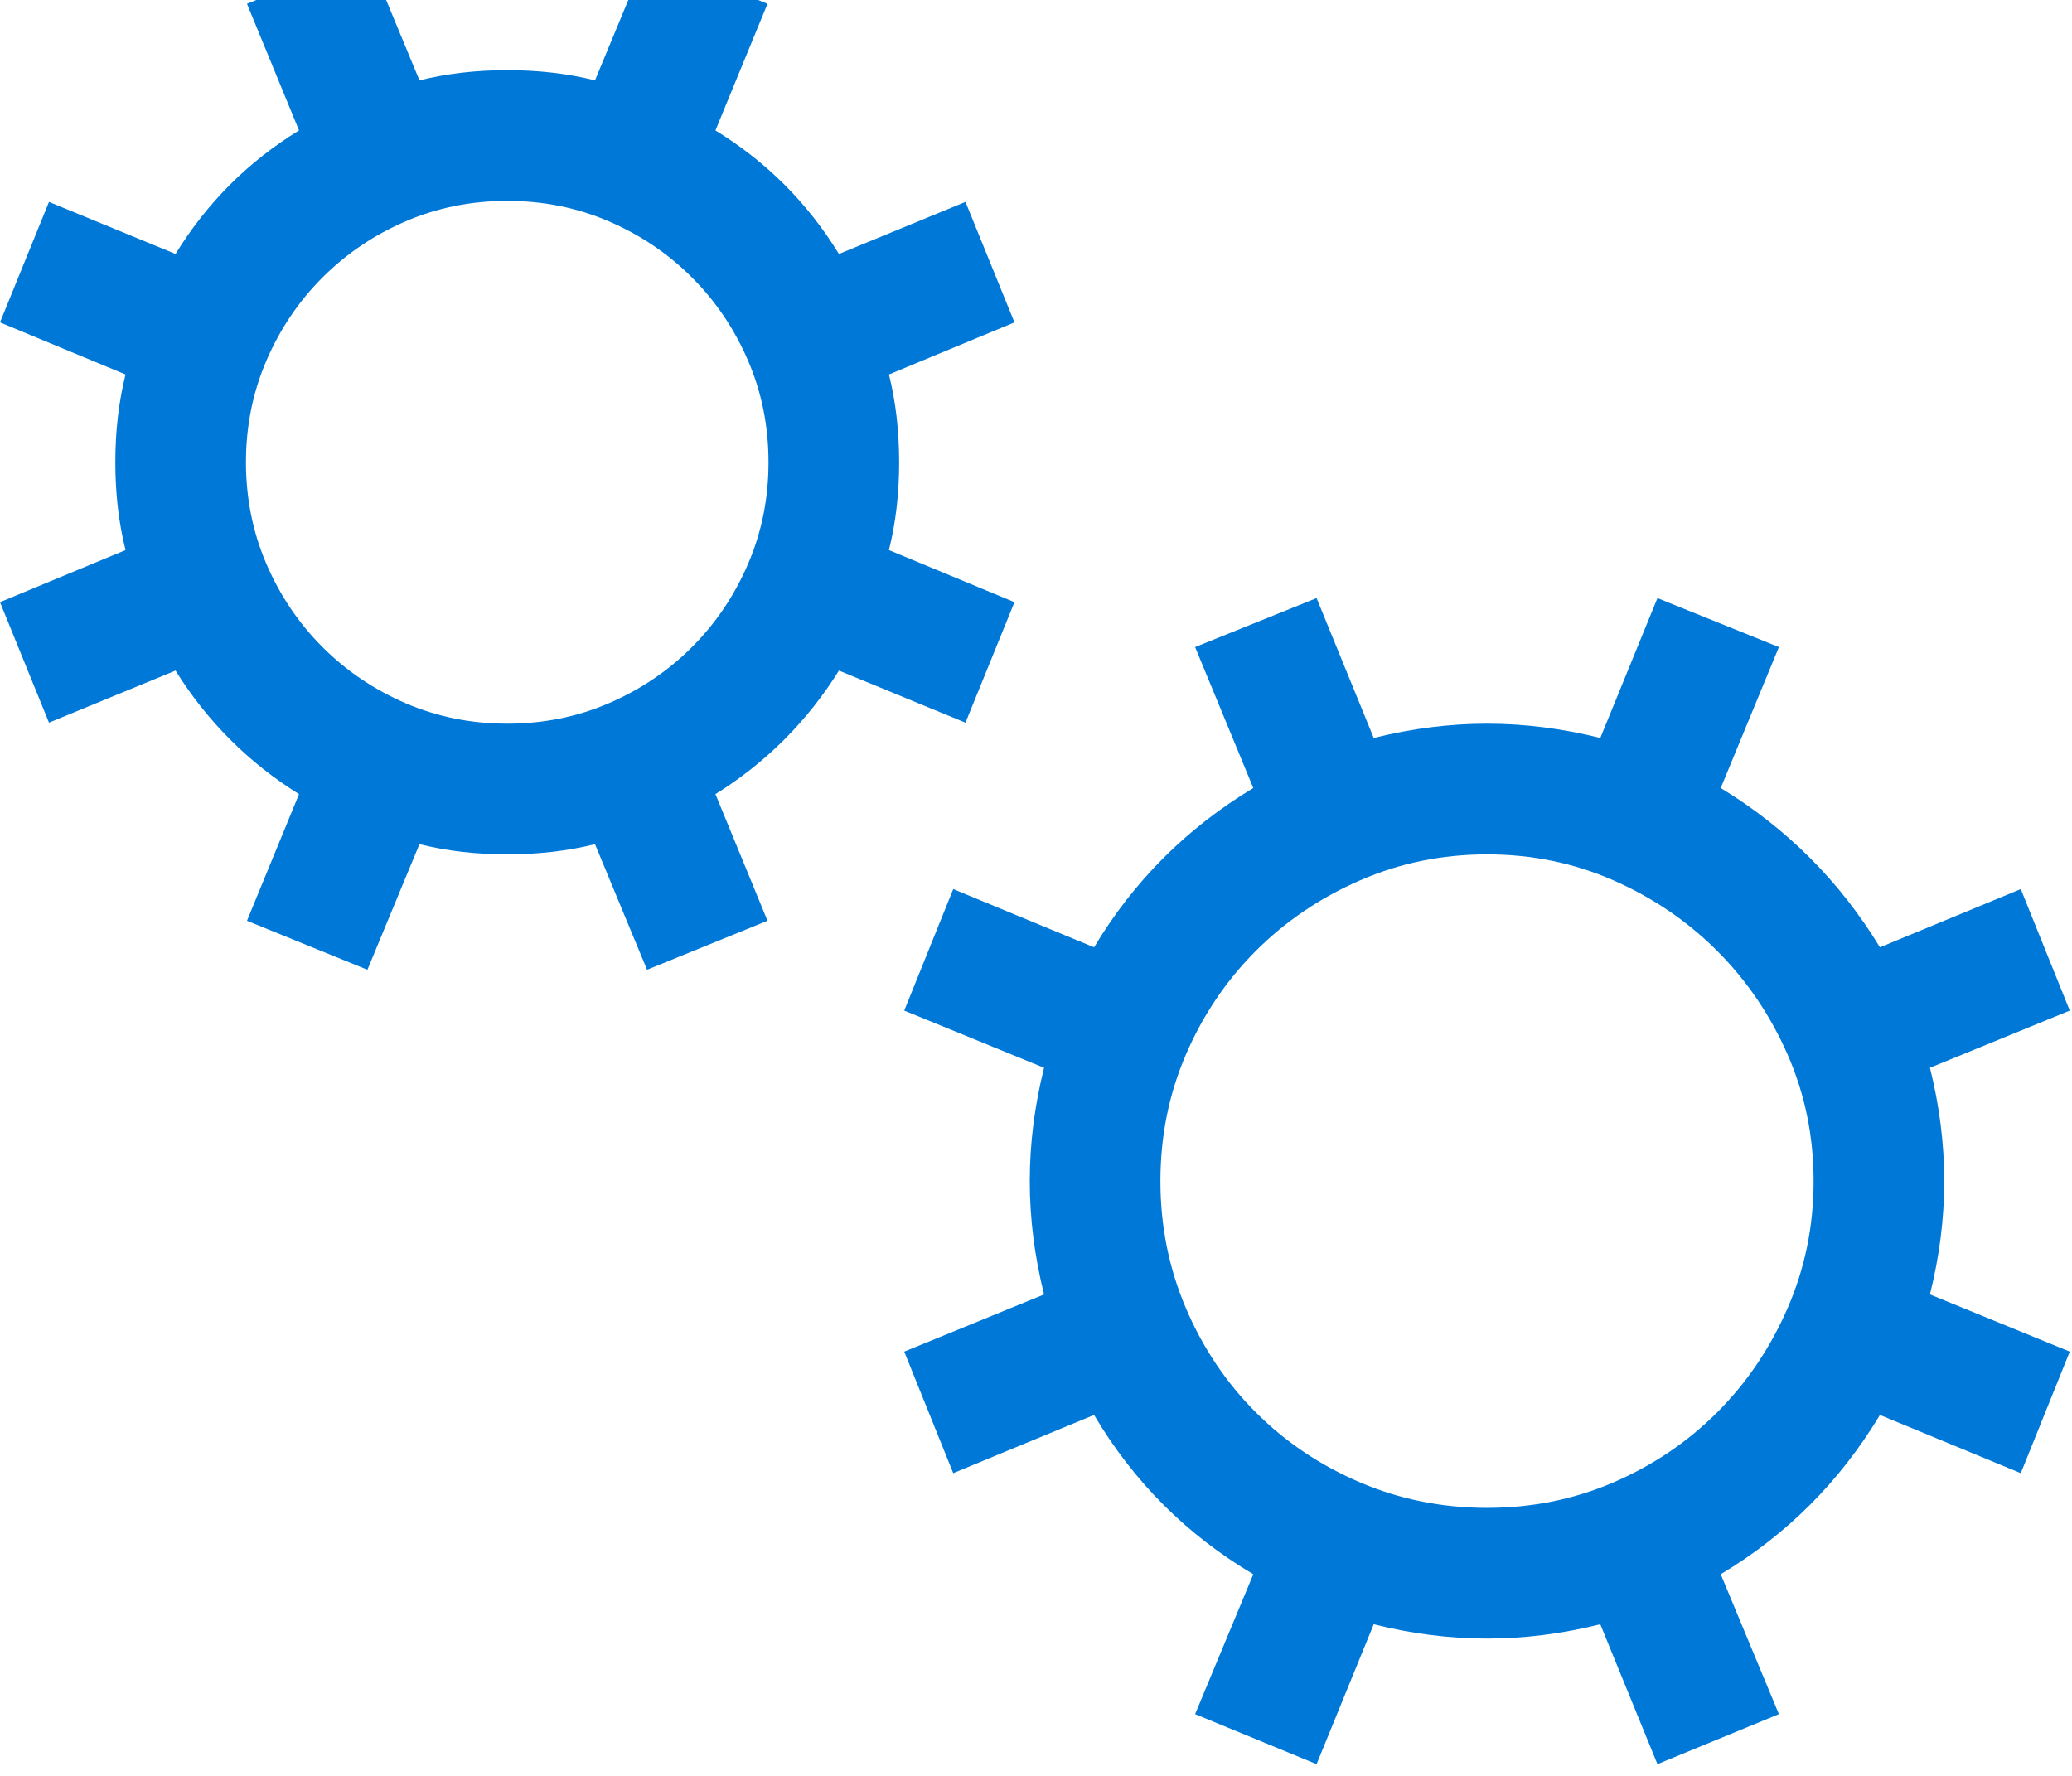 <svg xmlns="http://www.w3.org/2000/svg" viewBox="0 0 35 30">
                                
                            
    <path d="M1180.93 1539.5C1158.9 1504.04 1133.28 1471.7 1104.07 1442.47C1074.85 1413.24 1042.53 1387.61 1007.09 1365.57L1080.36 1187.32L910.836 1118.33L837.567 1295.13C799.256 1285.55 758.073 1280.76 714.015 1280.76C669.958 1280.76 628.774 1285.55 590.463 1295.13L517.194 1118.33L347.669 1187.32L420.939 1365.57C385.501 1387.61 353.177 1413.24 323.965 1442.47C294.753 1471.7 269.133 1504.04 247.104 1539.5L68.959 1466.19L0 1635.8L176.708 1709.11C167.13 1747.45 162.341 1788.65 162.341 1832.73C162.341 1876.82 167.13 1918.02 176.708 1956.35L0 2029.66L68.959 2199.28L247.104 2125.97C291.161 2197.84 349.106 2255.82 420.939 2299.9L347.669 2478.14L517.194 2547.14L590.463 2370.34C628.774 2379.92 669.958 2384.71 714.015 2384.71C758.073 2384.71 799.256 2379.92 837.567 2370.34L910.836 2547.14L1080.36 2478.14L1007.09 2299.9C1078.92 2255.82 1136.87 2197.84 1180.93 2125.97L1359.07 2199.28L1428.03 2029.66L1251.32 1956.35C1260.9 1918.02 1265.69 1876.82 1265.69 1832.73C1265.69 1788.65 1260.9 1747.45 1251.32 1709.11L1428.03 1635.8L1359.07 1466.19L1180.93 1539.5ZM714.015 1464.75C764.777 1464.75 812.426 1474.33 856.962 1493.5C901.498 1512.66 940.527 1539.02 974.049 1572.56C1007.57 1606.1 1033.91 1645.15 1053.06 1689.71C1072.22 1734.27 1081.8 1781.94 1081.8 1832.73C1081.8 1883.52 1072.22 1931.2 1053.06 1975.76C1033.91 2020.32 1007.57 2059.37 974.049 2092.91C940.527 2126.45 901.498 2152.8 856.962 2171.97C812.426 2191.13 764.777 2200.72 714.015 2200.72C663.254 2200.72 615.605 2191.13 571.068 2171.97C526.532 2152.8 487.503 2126.45 453.982 2092.91C420.46 2059.37 394.121 2020.32 374.966 1975.76C355.81 1931.2 346.233 1883.52 346.233 1832.73C346.233 1781.94 355.81 1734.27 374.966 1689.71C394.121 1645.15 420.46 1606.1 453.982 1572.56C487.503 1539.02 526.532 1512.66 571.068 1493.5C615.605 1474.33 663.254 1464.75 714.015 1464.75ZM2736.82 820.777C2736.82 768.071 2730.11 714.886 2716.71 661.222L2913.53 580.725L2844.57 409.67L2646.31 491.604C2589.8 397.691 2515.1 322.944 2422.19 267.363L2504.08 70.434L2333.12 0L2252.67 196.929C2199.03 183.513 2145.88 176.805 2093.2 176.805C2040.52 176.805 1987.37 183.513 1933.73 196.929L1853.28 0L1682.32 70.434L1764.21 267.363C1670.35 322.944 1595.64 397.691 1540.09 491.604L1341.83 409.67L1272.87 580.725L1469.69 661.222C1456.28 714.886 1449.58 768.071 1449.58 820.777C1449.58 873.483 1456.28 926.668 1469.69 980.333L1272.87 1060.83L1341.83 1231.88L1540.09 1149.95C1595.64 1242.9 1670.35 1317.65 1764.21 1374.19L1682.32 1572.56L1853.28 1641.55L1933.73 1444.63C1987.37 1458.04 2040.52 1464.75 2093.2 1464.75C2145.88 1464.75 2199.03 1458.04 2252.67 1444.63L2333.12 1641.55L2504.08 1572.56L2422.19 1374.19C2515.1 1317.65 2589.8 1242.9 2646.31 1149.95L2844.57 1231.88L2913.53 1060.83L2716.71 980.333C2730.11 926.668 2736.82 873.483 2736.82 820.777ZM2093.2 360.797C2156.41 360.797 2215.79 372.776 2271.34 396.733C2326.89 420.69 2375.5 453.512 2417.16 495.197C2458.83 536.883 2491.87 585.756 2516.29 641.816C2540.72 697.876 2552.93 757.53 2552.93 820.777C2552.93 884.024 2540.72 943.439 2516.29 999.02C2491.87 1054.6 2458.83 1103.23 2417.16 1144.92C2375.5 1186.61 2326.89 1219.67 2271.34 1244.1C2215.79 1268.54 2156.41 1280.76 2093.2 1280.76C2029.99 1280.76 1970.37 1268.54 1914.34 1244.1C1858.31 1219.67 1809.46 1186.61 1767.8 1144.92C1726.14 1103.23 1693.33 1054.6 1669.39 999.02C1645.44 943.439 1633.47 884.024 1633.47 820.777C1633.47 757.53 1645.44 697.876 1669.39 641.816C1693.33 585.756 1726.14 536.883 1767.8 495.197C1809.46 453.512 1858.31 420.69 1914.34 396.733C1970.37 372.776 2029.99 360.797 2093.2 360.797Z" transform="translate(0 29.802) scale(0.012 -0.012)" fill="#0078D7"></path>
</svg>